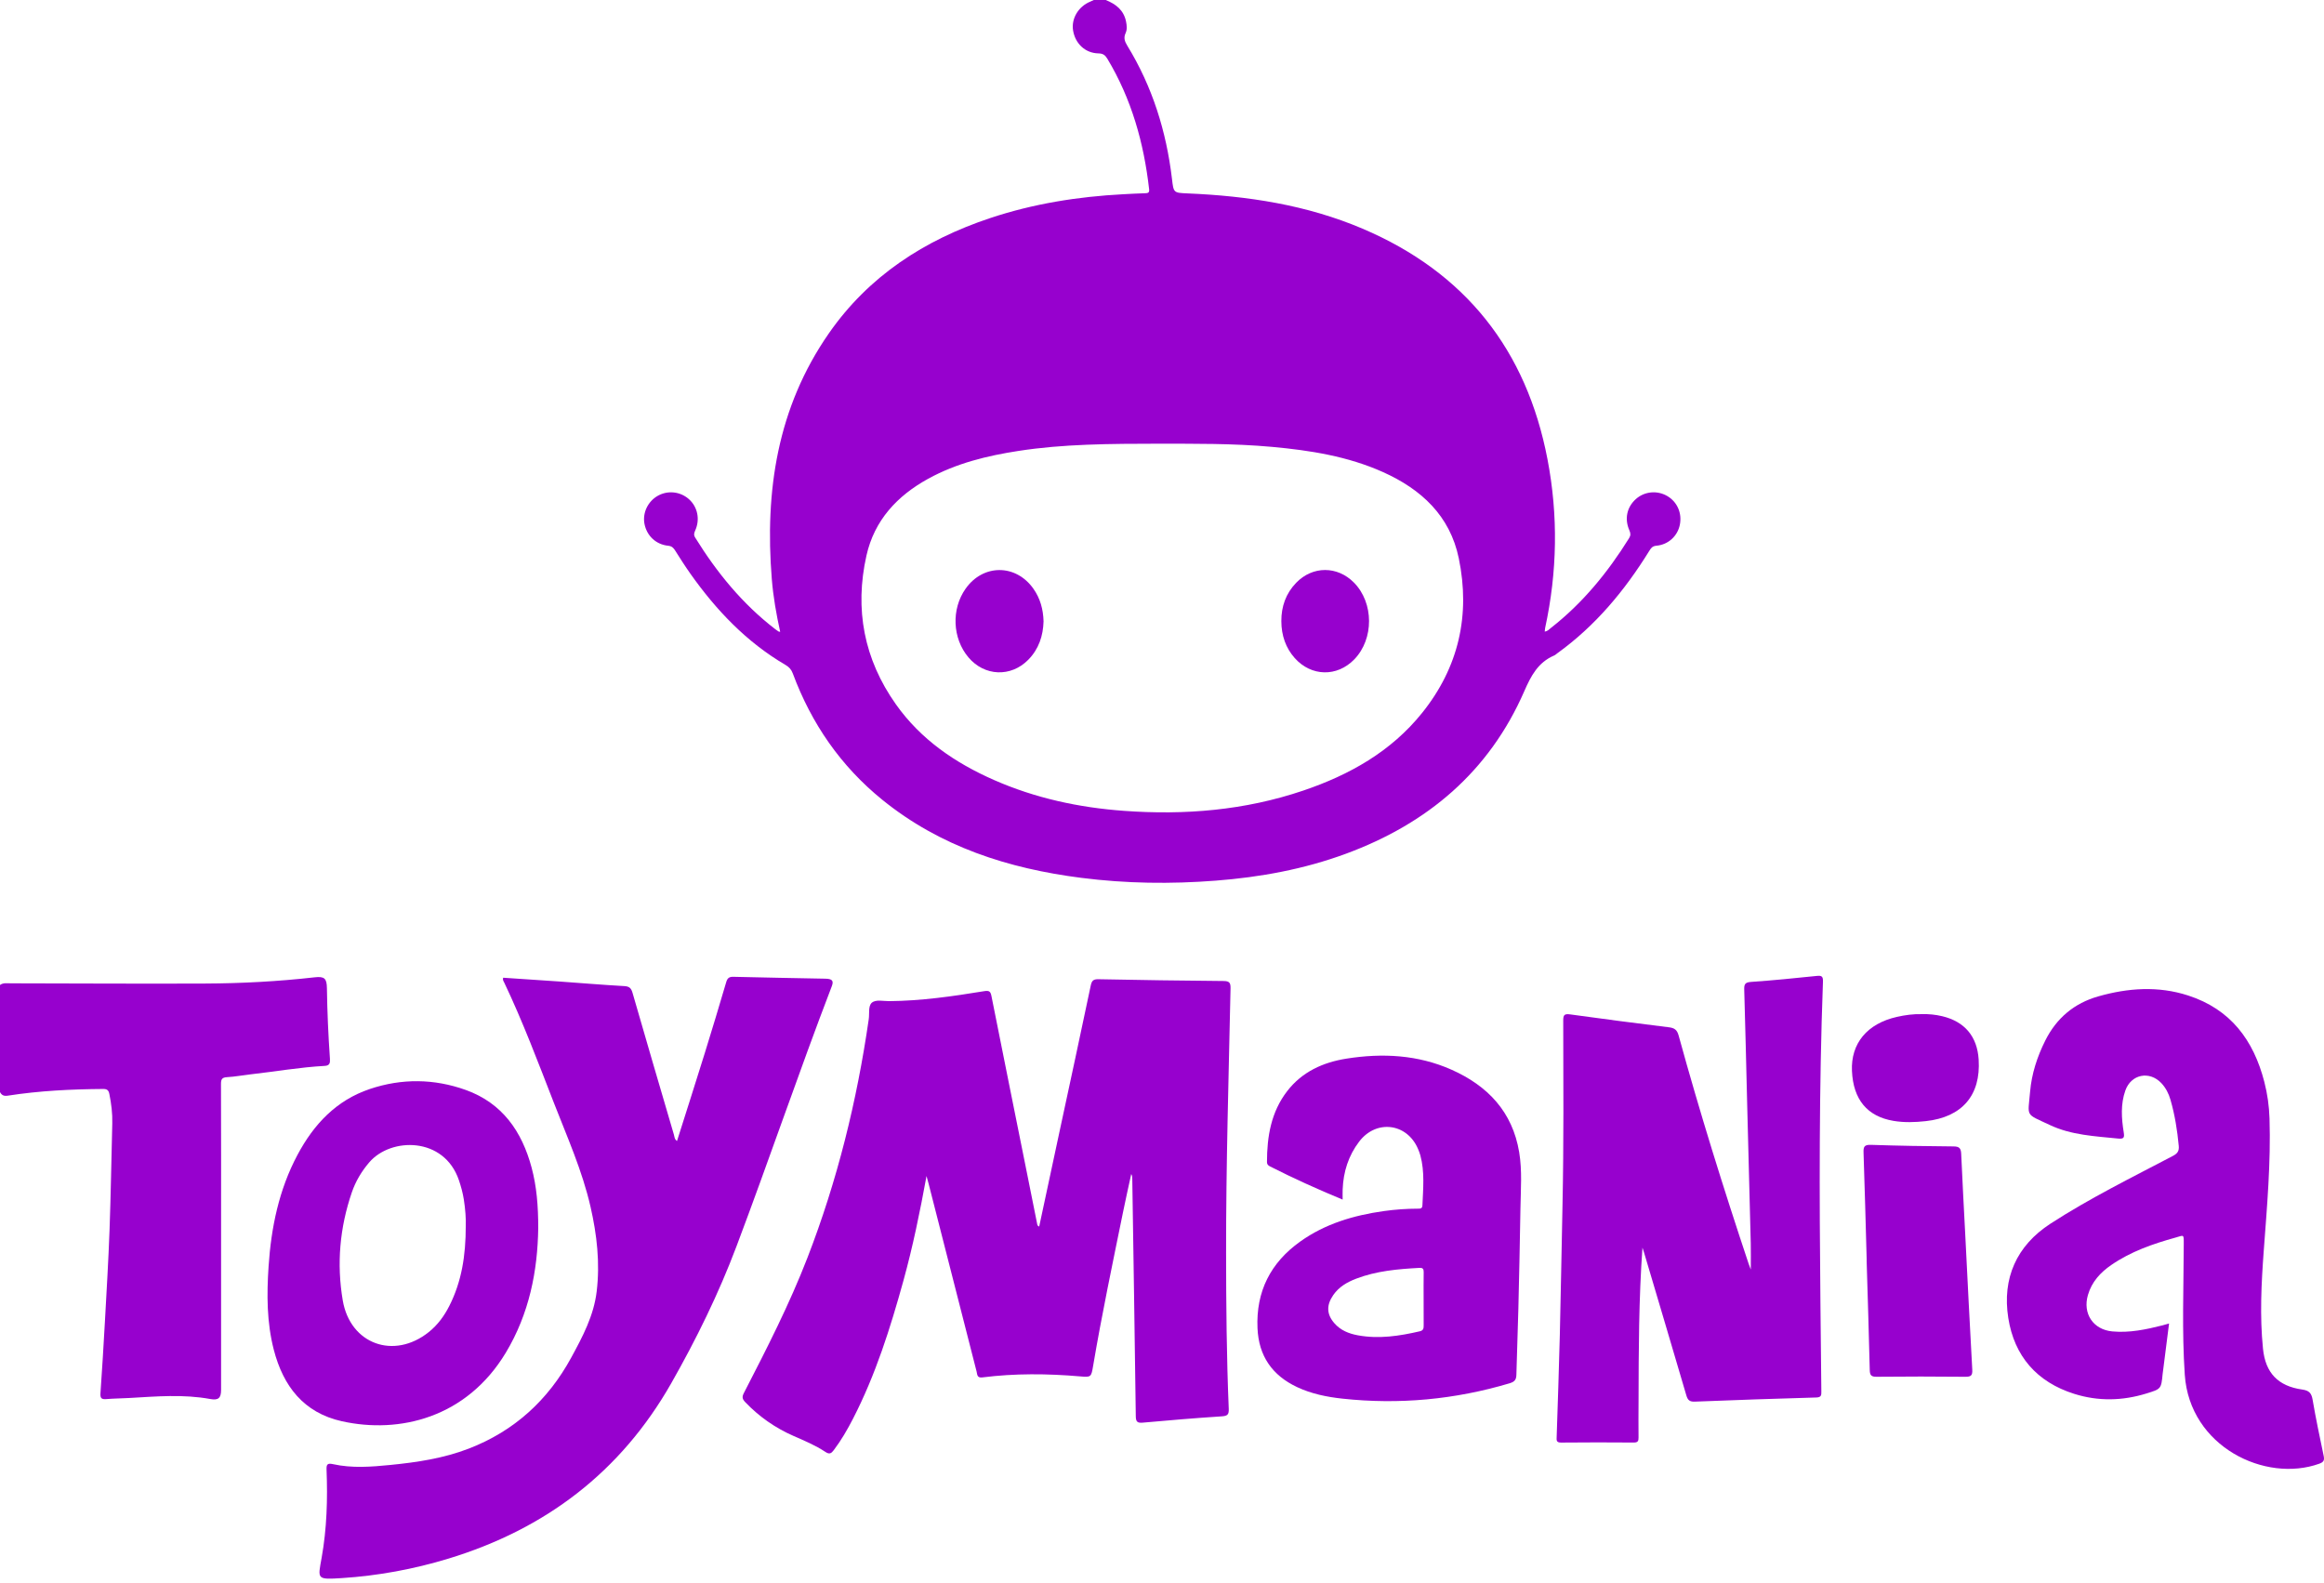 <svg width="182" height="124" viewBox="0 0 182 124" fill="none" xmlns="http://www.w3.org/2000/svg">
<path d="M91.014 34.748C86.787 34.752 83.266 34.776 79.773 35.313C77.308 35.691 74.904 36.279 72.696 37.491C70.257 38.83 68.475 40.748 67.855 43.509C66.912 47.711 67.661 51.634 70.162 55.163C72.112 57.916 74.802 59.752 77.854 61.093C81.092 62.515 84.498 63.248 88.015 63.504C92.795 63.853 97.494 63.463 102.056 61.919C105.68 60.693 108.937 58.864 111.37 55.834C114.234 52.267 115.162 48.181 114.243 43.728C113.555 40.395 111.307 38.317 108.303 36.971C105.544 35.735 102.603 35.272 99.621 34.999C96.522 34.716 93.414 34.761 91.014 34.748ZM86.593 5.34058e-05C87.379 0.317 87.999 0.784 88.182 1.677C88.246 1.99 88.281 2.308 88.149 2.593C87.973 2.974 88.088 3.261 88.289 3.59C90.246 6.789 91.339 10.283 91.779 13.992C91.91 15.099 91.895 15.101 92.995 15.147C97.712 15.345 102.331 16.047 106.708 17.91C114.763 21.339 119.55 27.413 121.19 35.975C122.034 40.381 121.958 44.79 121.005 49.178C120.988 49.261 120.985 49.346 120.971 49.463C121.199 49.44 121.319 49.286 121.457 49.179C123.951 47.231 125.914 44.822 127.578 42.151C127.713 41.934 127.704 41.768 127.603 41.538C127.203 40.637 127.406 39.717 128.11 39.086C128.781 38.484 129.775 38.387 130.565 38.846C131.35 39.302 131.739 40.191 131.553 41.104C131.375 41.98 130.654 42.658 129.717 42.74C129.389 42.769 129.283 42.946 129.147 43.166C127.231 46.26 124.938 49.016 121.964 51.159C121.88 51.22 121.803 51.298 121.71 51.337C120.452 51.876 119.898 52.925 119.37 54.137C116.62 60.442 111.779 64.512 105.404 66.863C102.115 68.077 98.698 68.701 95.21 68.971C91.688 69.245 88.172 69.199 84.67 68.751C78.966 68.022 73.635 66.318 69.092 62.635C65.838 59.997 63.545 56.667 62.09 52.752C61.974 52.439 61.802 52.243 61.516 52.077C58.464 50.29 56.089 47.791 54.066 44.931C53.648 44.34 53.26 43.727 52.873 43.116C52.739 42.903 52.615 42.772 52.326 42.742C51.37 42.644 50.662 41.968 50.475 41.05C50.297 40.181 50.735 39.259 51.533 38.819C52.311 38.39 53.276 38.498 53.944 39.087C54.628 39.691 54.839 40.67 54.446 41.543C54.355 41.747 54.312 41.893 54.444 42.106C56.139 44.842 58.146 47.302 60.712 49.276C60.794 49.338 60.878 49.399 60.965 49.455C60.992 49.473 61.031 49.47 61.099 49.483C60.795 48.109 60.554 46.737 60.442 45.348C59.886 38.461 60.873 31.918 64.909 26.11C68.031 21.618 72.391 18.8 77.518 17.088C80.909 15.956 84.407 15.397 87.971 15.212C88.539 15.183 89.108 15.149 89.678 15.134C89.904 15.128 90.022 15.097 89.991 14.819C89.581 11.199 88.616 7.759 86.726 4.611C86.553 4.323 86.394 4.188 86.013 4.181C84.982 4.159 84.206 3.41 84.037 2.392C83.882 1.461 84.45 0.507 85.387 0.125C85.48 0.087 85.57 0.042 85.661 5.34058e-05H86.593Z" fill="#9701CE"/>
<path d="M0 77.143C0.259 76.953 0.558 77.012 0.845 77.013C5.918 77.02 10.993 77.053 16.066 77.03C18.93 77.018 21.791 76.864 24.639 76.542C25.407 76.455 25.59 76.624 25.602 77.394C25.627 79.24 25.712 81.084 25.838 82.925C25.859 83.245 25.824 83.459 25.43 83.479C23.482 83.584 21.561 83.925 19.627 84.141C19.01 84.21 18.397 84.328 17.778 84.362C17.387 84.384 17.305 84.525 17.306 84.894C17.32 88.672 17.314 92.451 17.314 96.229C17.314 100.438 17.315 104.648 17.314 108.858C17.314 109.498 17.094 109.685 16.471 109.57C14.36 109.181 12.241 109.368 10.123 109.489C9.52 109.524 8.915 109.526 8.314 109.576C7.949 109.606 7.841 109.498 7.867 109.125C7.998 107.267 8.11 105.408 8.214 103.548C8.346 101.137 8.492 98.727 8.58 96.314C8.68 93.539 8.721 90.761 8.793 87.986C8.814 87.204 8.718 86.438 8.563 85.675C8.506 85.394 8.392 85.285 8.084 85.287C5.58 85.305 3.083 85.425 0.606 85.812C0.304 85.859 0.131 85.777 0 85.53V77.143Z" fill="#9701CE"/>
<path d="M81.383 96.059C81.912 93.585 82.44 91.115 82.97 88.645C83.791 84.823 84.62 81.001 85.422 77.175C85.505 76.783 85.646 76.685 86.029 76.692C89.29 76.754 92.552 76.807 95.814 76.831C96.285 76.835 96.376 76.97 96.367 77.416C96.222 84.316 96.013 91.216 96.019 98.118C96.023 102.19 96.057 106.262 96.227 110.331C96.246 110.785 96.134 110.896 95.68 110.926C93.614 111.06 91.552 111.234 89.49 111.42C89.05 111.46 88.952 111.331 88.947 110.903C88.867 104.71 88.767 98.517 88.672 92.323C88.67 92.203 88.672 92.083 88.59 91.949C88.377 92.936 88.155 93.922 87.953 94.912C87.134 98.93 86.289 102.941 85.604 106.985C85.457 107.86 85.444 107.871 84.575 107.796C82.023 107.577 79.473 107.555 76.929 107.877C76.502 107.931 76.537 107.638 76.48 107.416C75.223 102.512 73.973 97.606 72.721 92.701C72.679 92.537 72.632 92.375 72.559 92.103C72.041 94.935 71.485 97.639 70.749 100.304C69.725 104.011 68.572 107.669 66.805 111.105C66.364 111.964 65.88 112.799 65.296 113.572C65.1 113.832 64.956 113.924 64.639 113.712C63.862 113.195 62.999 112.836 62.147 112.462C60.706 111.831 59.446 110.948 58.358 109.81C58.126 109.568 58.101 109.4 58.253 109.104C60.045 105.629 61.824 102.147 63.238 98.493C65.575 92.457 67.112 86.216 68.035 79.817C68.098 79.377 67.983 78.793 68.27 78.537C68.583 78.259 69.162 78.411 69.626 78.408C72.135 78.388 74.611 78.031 77.079 77.626C77.474 77.561 77.573 77.652 77.645 78.014C78.582 82.728 79.534 87.438 80.481 92.15C80.725 93.366 80.969 94.582 81.212 95.798C81.232 95.897 81.229 96.01 81.383 96.059Z" fill="#9701CE"/>
<path d="M39.409 76.574C40.856 76.671 42.316 76.766 43.775 76.868C45.478 76.989 47.18 77.134 48.885 77.229C49.286 77.252 49.429 77.388 49.537 77.762C50.602 81.468 51.691 85.168 52.777 88.868C52.824 89.027 52.813 89.218 53.019 89.362C53.751 87.05 54.486 84.759 55.199 82.462C55.772 80.62 56.325 78.773 56.871 76.924C56.964 76.612 57.092 76.493 57.436 76.502C59.834 76.564 62.232 76.6 64.631 76.649C65.174 76.66 65.306 76.808 65.141 77.239C62.551 83.991 60.23 90.842 57.678 97.607C56.279 101.318 54.534 104.875 52.572 108.326C48.616 115.284 42.711 119.76 35.105 122.073C32.391 122.897 29.609 123.411 26.78 123.594C24.771 123.723 24.889 123.68 25.189 121.999C25.598 119.704 25.663 117.409 25.573 115.098C25.557 114.699 25.635 114.572 26.082 114.671C27.567 115 29.067 114.882 30.564 114.734C32.662 114.526 34.739 114.216 36.719 113.45C40.279 112.074 42.922 109.655 44.738 106.32C45.627 104.686 46.501 103.044 46.728 101.146C46.997 98.906 46.747 96.71 46.249 94.527C45.602 91.691 44.416 89.045 43.368 86.351C42.138 83.191 40.944 80.014 39.485 76.947C39.438 76.845 39.344 76.745 39.409 76.574Z" fill="#9701CE"/>
<path d="M128.627 97.716C128.338 101.736 128.33 105.739 128.32 109.741C128.317 110.689 128.306 111.638 128.319 112.587C128.323 112.868 128.256 112.979 127.949 112.977C126.051 112.964 124.152 112.959 122.254 112.98C121.861 112.984 121.9 112.781 121.908 112.53C121.993 109.875 122.09 107.22 122.155 104.564C122.238 101.149 122.293 97.735 122.366 94.32C122.467 89.525 122.431 84.728 122.422 79.932C122.421 79.496 122.506 79.383 122.959 79.445C125.537 79.804 128.119 80.138 130.702 80.456C131.133 80.509 131.336 80.655 131.459 81.099C133.112 87.109 134.967 93.058 136.94 98.971C136.977 99.082 137.021 99.19 137.11 99.428C137.11 98.659 137.123 98.022 137.108 97.387C137.016 93.697 136.917 90.006 136.823 86.316C136.748 83.384 136.686 80.453 136.597 77.521C136.584 77.104 136.642 76.935 137.127 76.902C138.846 76.785 140.563 76.609 142.278 76.433C142.662 76.393 142.777 76.468 142.762 76.882C142.452 85.246 142.48 93.613 142.563 101.98C142.586 104.309 142.607 106.638 142.635 108.966C142.639 109.248 142.644 109.438 142.246 109.449C139.073 109.539 135.9 109.647 132.728 109.774C132.321 109.791 132.172 109.657 132.062 109.281C130.968 105.548 129.856 101.82 128.749 98.09C128.711 97.964 128.668 97.84 128.627 97.716Z" fill="#9701CE"/>
<path d="M169.866 103.655C169.707 104.899 169.557 106.092 169.405 107.286C169.392 107.389 169.374 107.491 169.364 107.594C169.251 108.782 169.244 108.782 168.093 109.136C166.211 109.716 164.319 109.757 162.44 109.165C159.513 108.244 157.745 106.209 157.275 103.223C156.787 100.117 157.919 97.562 160.577 95.837C163.646 93.847 166.93 92.23 170.165 90.531C170.524 90.341 170.664 90.152 170.625 89.74C170.51 88.519 170.318 87.313 169.978 86.133C169.838 85.649 169.613 85.203 169.264 84.831C168.336 83.843 166.895 84.129 166.444 85.405C166.064 86.476 166.139 87.583 166.315 88.678C166.382 89.091 166.332 89.216 165.876 89.17C164.059 88.985 162.214 88.905 160.529 88.109C158.57 87.183 158.81 87.528 158.984 85.492C159.106 84.086 159.538 82.766 160.168 81.503C161.05 79.735 162.438 78.569 164.329 78.033C166.66 77.373 169.008 77.204 171.359 77.965C174.686 79.042 176.486 81.464 177.327 84.733C177.569 85.672 177.702 86.623 177.733 87.593C177.844 91.067 177.536 94.522 177.28 97.979C177.092 100.527 176.963 103.079 177.222 105.628C177.414 107.525 178.399 108.559 180.295 108.827C180.834 108.904 181.021 109.106 181.109 109.629C181.359 111.106 181.674 112.572 181.978 114.04C182.045 114.368 181.967 114.514 181.632 114.635C177.404 116.155 171.479 113.306 171.097 107.668C170.866 104.25 171.008 100.839 171.017 97.425C171.02 96.623 171.035 96.742 170.363 96.928C168.597 97.418 166.876 98.016 165.347 99.068C164.485 99.66 163.813 100.391 163.512 101.424C163.091 102.871 163.912 104.131 165.419 104.274C166.76 104.4 168.063 104.126 169.354 103.799C169.504 103.761 169.651 103.715 169.866 103.655Z" fill="#9701CE"/>
<path d="M111.488 101.737C111.488 101.03 111.48 100.324 111.493 99.618C111.497 99.371 111.413 99.286 111.165 99.299C109.476 99.389 107.797 99.534 106.199 100.147C105.501 100.415 104.859 100.783 104.418 101.418C103.864 102.216 103.887 102.929 104.496 103.63C104.983 104.191 105.635 104.451 106.342 104.58C107.986 104.882 109.598 104.635 111.202 104.262C111.471 104.198 111.494 104.03 111.492 103.804C111.484 103.115 111.488 102.426 111.488 101.737ZM105.146 93.951C103.165 93.131 101.3 92.287 99.474 91.359C99.327 91.285 99.221 91.207 99.221 91.016C99.222 89.011 99.54 87.093 100.805 85.454C101.979 83.934 103.613 83.2 105.454 82.909C108.264 82.465 111.036 82.606 113.672 83.777C116.507 85.038 118.447 87.072 118.972 90.239C119.215 91.695 119.094 93.166 119.071 94.63C119.028 97.253 118.972 99.874 118.908 102.497C118.866 104.222 118.795 105.945 118.753 107.67C118.744 108.048 118.62 108.219 118.229 108.335C113.94 109.613 109.574 110.02 105.128 109.54C103.909 109.408 102.709 109.166 101.587 108.639C99.625 107.719 98.57 106.195 98.479 104.018C98.356 101.146 99.501 98.894 101.823 97.237C103.779 95.841 106.014 95.182 108.363 94.851C109.253 94.726 110.148 94.663 111.047 94.661C111.231 94.66 111.383 94.661 111.394 94.406C111.449 93.098 111.583 91.786 111.235 90.495C111.185 90.313 111.116 90.135 111.041 89.962C110.172 87.953 107.775 87.663 106.444 89.404C105.598 90.512 105.202 91.775 105.148 93.154C105.139 93.394 105.146 93.635 105.146 93.951Z" fill="#9701CE"/>
<path d="M36.475 96.022C36.498 95.478 36.445 94.704 36.323 93.937C36.242 93.427 36.107 92.93 35.941 92.439C34.784 89.011 30.611 89.057 28.918 91.033C28.315 91.737 27.851 92.516 27.552 93.386C26.608 96.144 26.356 98.975 26.842 101.844C27.423 105.274 30.852 106.512 33.584 104.322C34.284 103.761 34.796 103.053 35.196 102.261C36.149 100.373 36.476 98.349 36.475 96.022ZM42.15 96.194C42.104 99.501 41.461 102.876 39.602 105.956C36.536 111.035 31.288 112.314 26.771 111.31C23.782 110.646 22.183 108.565 21.444 105.719C20.887 103.571 20.887 101.383 21.033 99.191C21.235 96.137 21.842 93.181 23.295 90.452C24.569 88.059 26.328 86.175 28.963 85.289C31.468 84.448 34.001 84.477 36.477 85.365C39.34 86.393 40.878 88.616 41.635 91.456C42.028 92.932 42.153 94.442 42.15 96.194Z" fill="#9701CE"/>
<path d="M146.187 98.692C146.108 95.882 146.037 93.07 145.94 90.26C145.924 89.808 146.008 89.647 146.509 89.663C148.665 89.734 150.821 89.772 152.979 89.786C153.43 89.788 153.568 89.922 153.587 90.36C153.679 92.497 153.801 94.632 153.909 96.768C154.088 100.265 154.257 103.762 154.454 107.258C154.481 107.721 154.366 107.832 153.905 107.827C151.593 107.802 149.28 107.803 146.967 107.826C146.524 107.831 146.435 107.694 146.426 107.279C146.36 104.417 146.266 101.554 146.181 98.692H146.187Z" fill="#9701CE"/>
<path d="M150.506 79.426C151.044 79.409 151.575 79.463 152.097 79.587C153.862 80.007 154.844 81.176 154.956 82.984C155.13 85.787 153.655 87.498 150.811 87.806C149.966 87.898 149.123 87.927 148.284 87.785C146.228 87.437 145.133 86.115 145.033 83.876C144.937 81.718 146.224 80.166 148.557 79.64C149.197 79.495 149.847 79.408 150.506 79.426Z" fill="#9701CE"/>
<path d="M81.724 48.669C81.691 49.788 81.356 50.831 80.526 51.673C79.164 53.056 77.093 52.968 75.839 51.481C74.582 49.991 74.49 47.7 75.622 46.102C76.998 44.159 79.555 44.162 80.929 46.108C81.461 46.863 81.699 47.713 81.724 48.669Z" fill="#9701CE"/>
<path d="M100.346 48.645C100.342 47.492 100.704 46.473 101.511 45.639C102.799 44.31 104.733 44.313 106.031 45.627C107.598 47.212 107.61 50.043 106.058 51.642C104.709 53.033 102.69 52.989 101.397 51.542C100.704 50.765 100.347 49.781 100.346 48.645Z" fill="#9701CE"/>
</svg>
